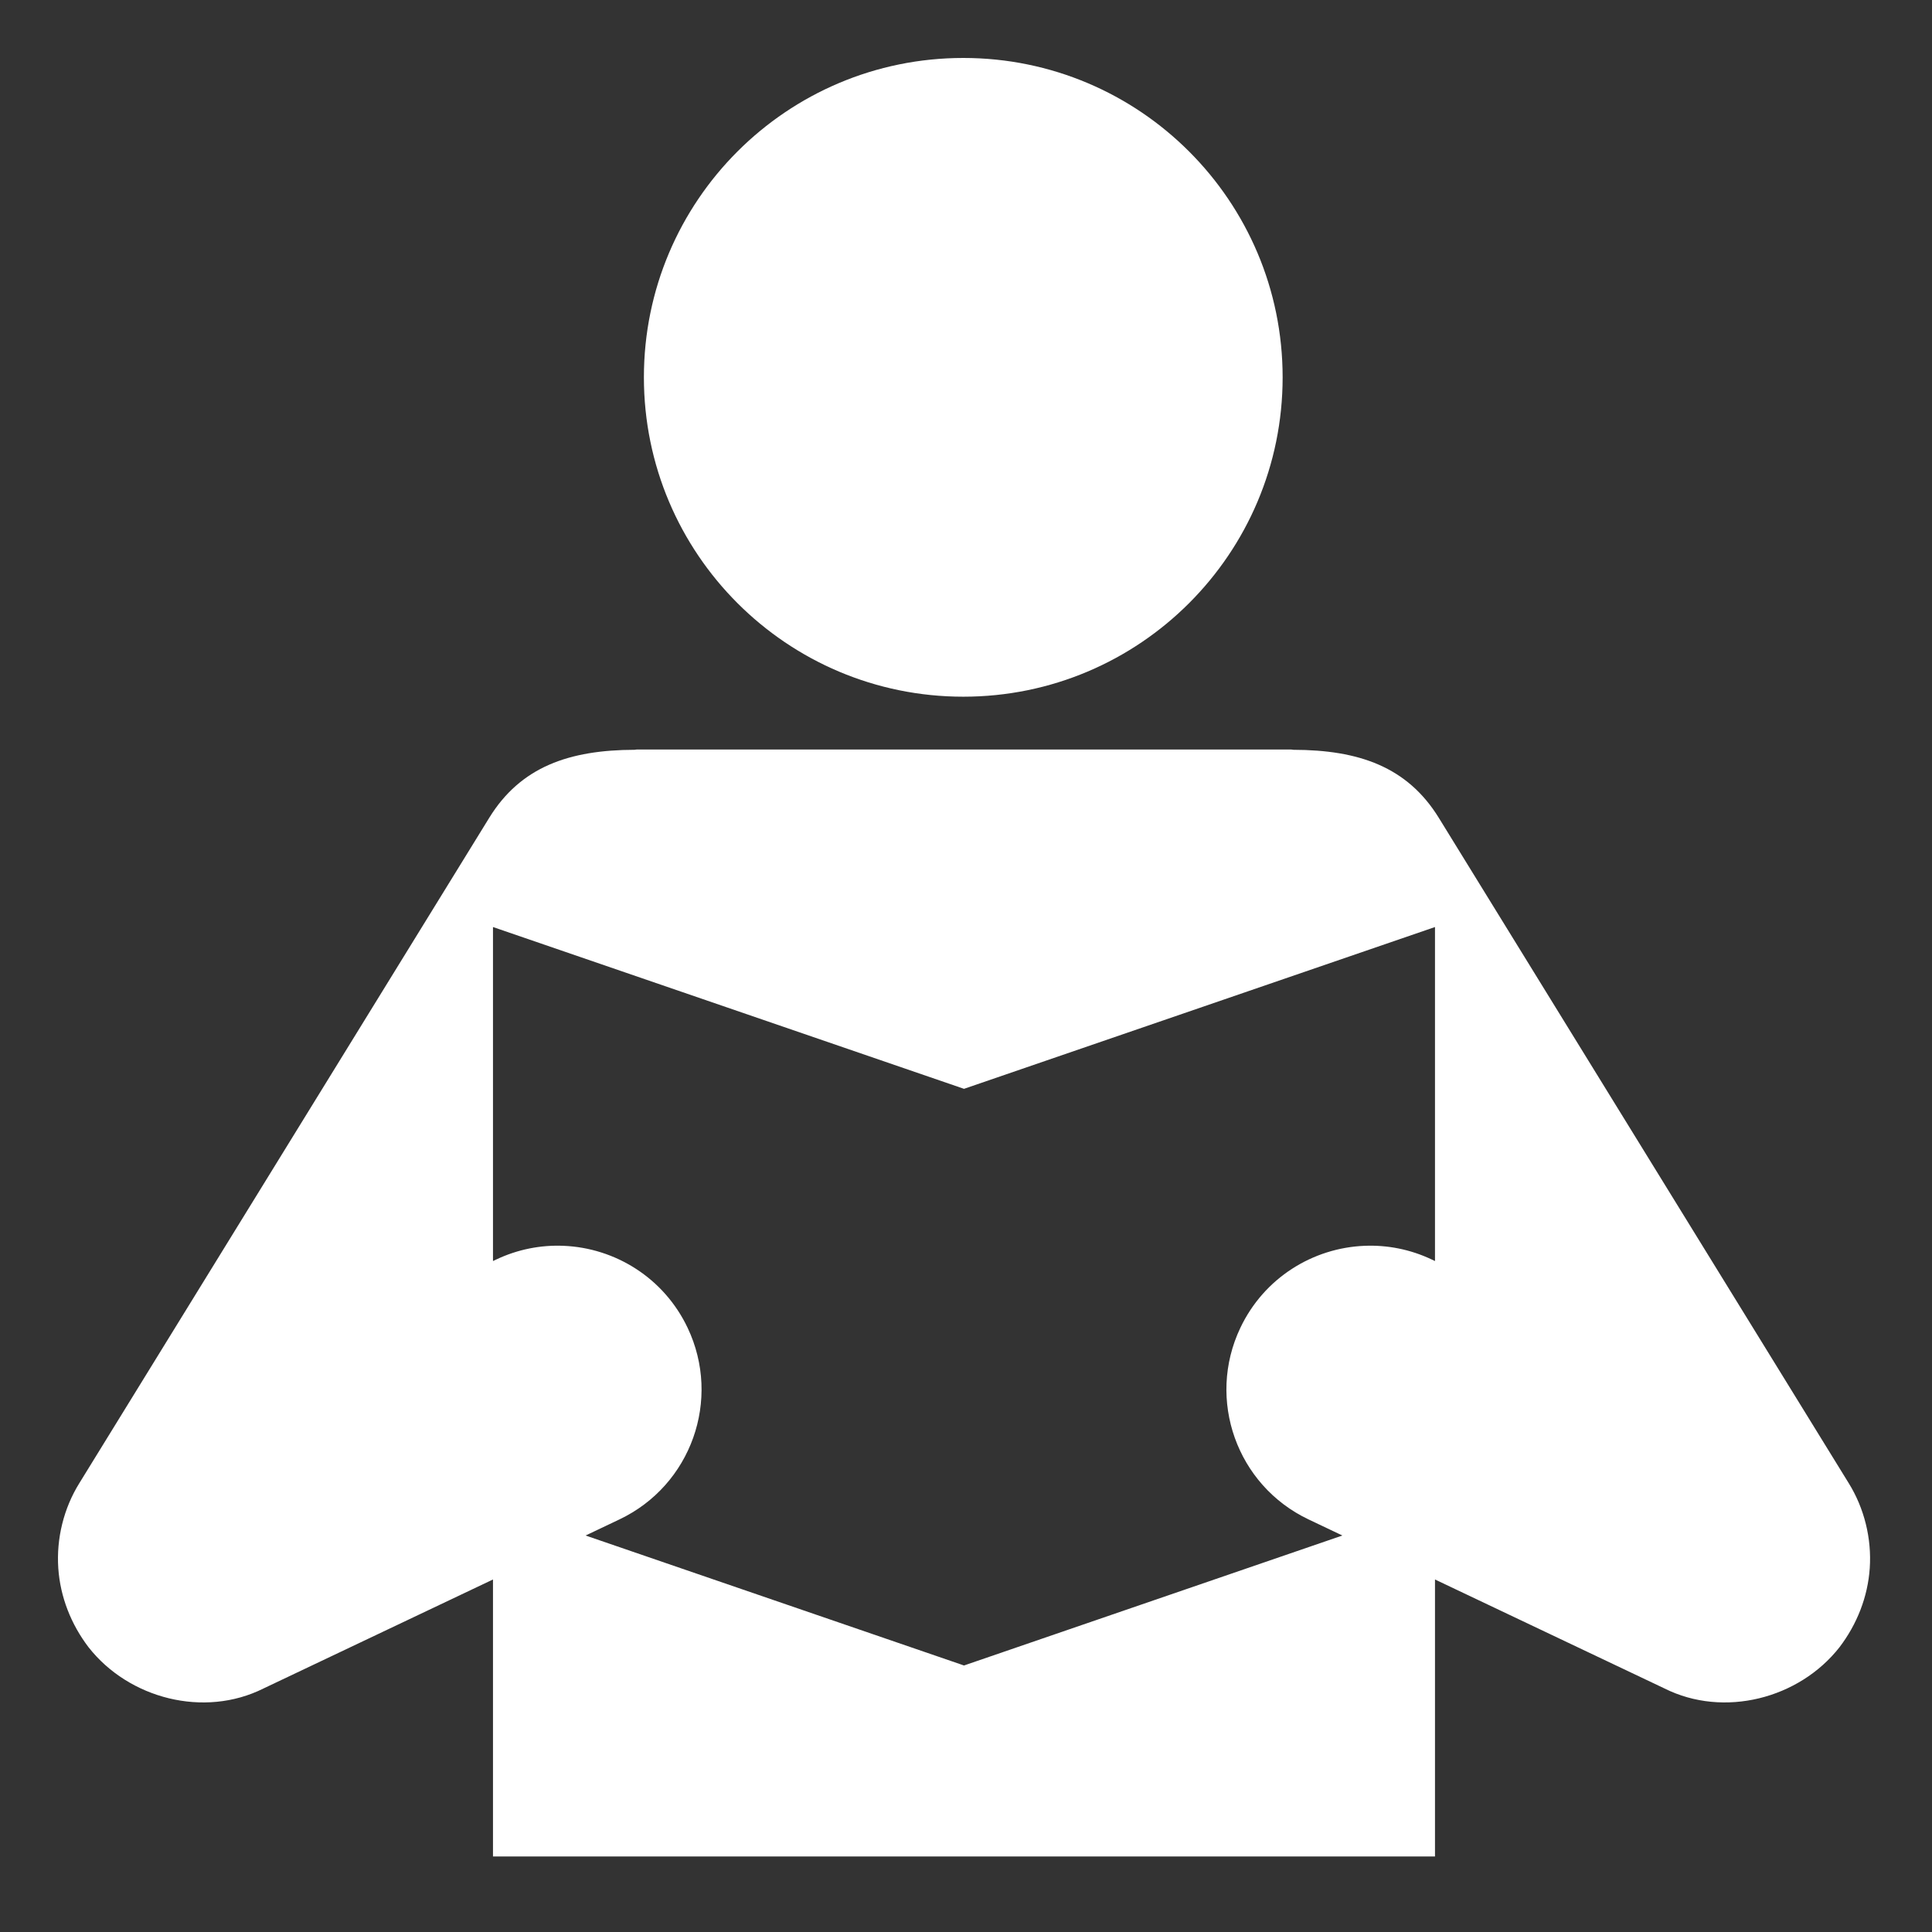 <svg fill="#FFFFFF" xmlns="http://www.w3.org/2000/svg" xmlns:xlink="http://www.w3.org/1999/xlink" version="1.1" x="0px" y="0px" viewBox="0 0 100 100" enable-background="new 0 0 100 100" xml:space="preserve"><rect x="0" y="0" width="100" height="100" fill="#333333" stroke="none"/><g><path d="M49.861,36.061c9.127,0,16.528-7.403,16.528-16.53C66.39,10.401,58.988,3,49.861,3c-9.131,0-16.533,7.401-16.533,16.53   C33.329,28.658,40.73,36.061,49.861,36.061z"></path><path d="M95.431,85.258C95.334,85.383,95.437,85.25,95.431,85.258L95.431,85.258z"></path><path d="M95.688,76.766L74.473,42.332c-1.634-2.649-4.148-3.515-7.526-3.523l-0.117-0.015H32.962l-0.116,0.015   c-3.377,0.009-5.894,0.874-7.525,3.523L4.108,76.766c-0.812,1.306-1.195,2.87-1.091,4.404c0.102,1.49,0.662,2.904,1.564,4.088   c2.089,2.668,5.987,3.674,9.058,2.137l11.878-5.641v14.337h48.758V81.754l11.88,5.641c3.07,1.537,6.97,0.531,9.059-2.137   c0.901-1.184,1.462-2.598,1.564-4.088C96.882,79.636,96.498,78.071,95.688,76.766z M74.275,65.271l-0.157-0.074   c-1.126-0.536-2.321-0.762-3.487-0.714c-2.677,0.107-5.202,1.658-6.431,4.246c-1.764,3.714-0.182,8.154,3.532,9.917l1.75,0.832   l-19.407,6.666l-0.179,0.062l-0.177-0.062l-19.409-6.666l1.75-0.832c3.714-1.763,5.295-6.203,3.532-9.917   c-1.229-2.588-3.754-4.139-6.43-4.246c-1.166-0.048-2.36,0.178-3.488,0.714l-0.157,0.074V47.983l24.378,8.374v0.001h0.001h0.002   v-0.001l24.377-8.374V65.271z"></path></g></svg>